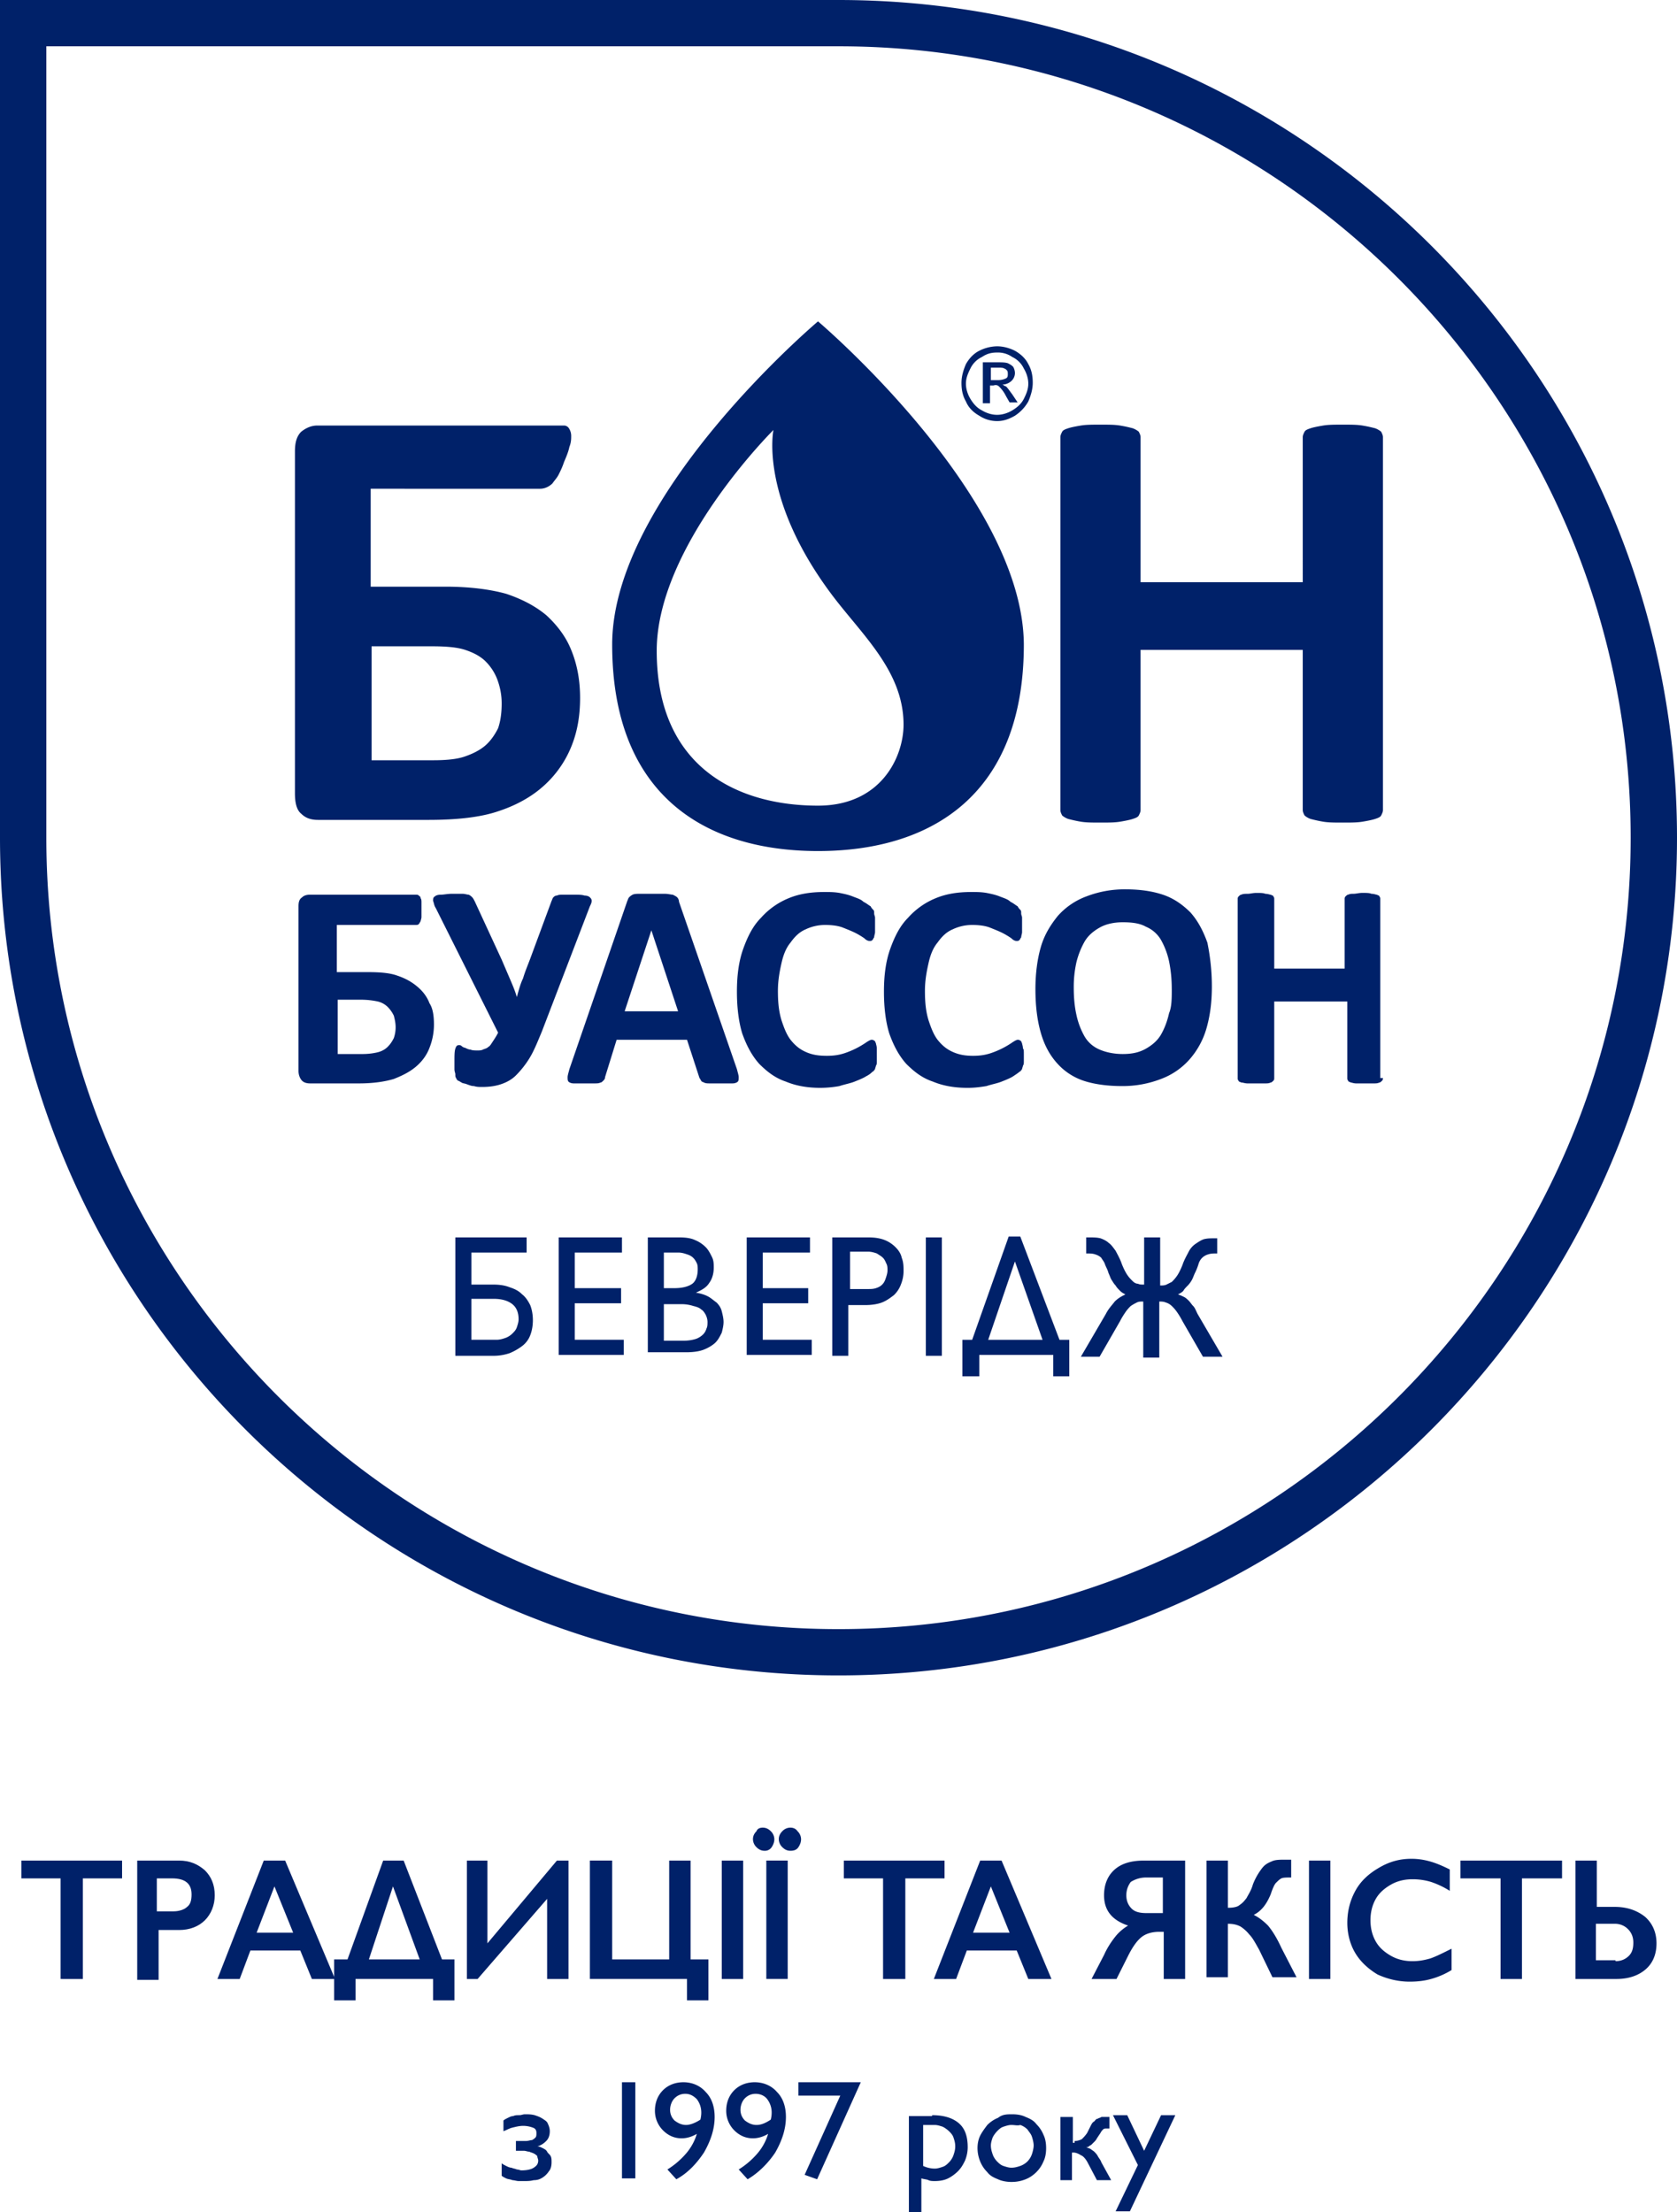 <svg width="119" height="157" fill="none" xmlns="http://www.w3.org/2000/svg"><path d="M0 0h119v157H0z"/><path d="M0 0h119v157H0z"/><path d="M8.663 132.044v1.264H5.88v7.139H4.3v-7.139H1.518v-1.264h7.145zm4.047 0c.758 0 1.327.253 1.833.695.442.443.695 1.011.695 1.769 0 .695-.253 1.327-.695 1.769-.443.443-1.075.695-1.834.695h-1.454v3.538H9.737v-8.466h2.972zm-.38 3.602c.38 0 .758-.127.948-.316.253-.19.316-.506.316-.885 0-.758-.442-1.137-1.39-1.137h-1.076v2.338h1.202zm7.904-3.602l3.54 8.403h-1.643l-.822-2.021h-3.541l-.759 2.021h-1.58l3.287-8.403h1.518zm-2.024 5.118h2.593l-1.328-3.285-1.265 3.285z" fill="#002169"/><path d="M28.643 132.044l2.72 7.013h.885v2.907H30.73v-1.517h-5.501v1.517h-1.518v-2.907h.949l2.53-7.013h1.453zm-2.466 7.013h3.605l-1.897-5.18-1.708 5.18zm8.41-7.013v5.876l4.932-5.876h.822v8.403h-1.517v-5.686l-4.932 5.686h-.76v-8.403h1.455zm8.853 0v7.013h4.046v-7.013h1.518v7.013h1.265v2.907H48.75v-1.517h-6.892v-8.403h1.58zm9.294 0h-1.517v8.403h1.517v-8.403zm1.391-2.337c.19 0 .38.063.57.252a.802.802 0 0 1 .252.569c0 .189-.063.379-.19.568a.574.574 0 0 1-.505.253c-.19 0-.38-.063-.57-.253a.798.798 0 0 1-.252-.568c0-.19.063-.379.253-.569.063-.189.252-.252.442-.252zm1.77 10.74h-1.517v-8.403h1.518v8.403zm.19-10.74c.19 0 .38.063.506.252a.802.802 0 0 1 .253.569c0 .189-.063.379-.19.568-.126.19-.316.253-.569.253-.19 0-.379-.063-.569-.253a.798.798 0 0 1-.253-.568c0-.19.064-.379.253-.569a.776.776 0 0 1 .57-.252zm10.94 2.337v1.264h-2.783v7.139h-1.58v-7.139h-2.783v-1.264h7.146zm4.046 0l3.541 8.403h-1.644l-.822-2.021h-3.54l-.76 2.021h-1.58l3.288-8.403h1.517zm-2.023 5.118h2.592l-1.328-3.285-1.264 3.285zm15.049-5.118v8.403h-1.518v-3.348h-.316c-.506 0-.948.126-1.265.379-.316.253-.632.695-.948 1.327l-.822 1.642h-1.77l.885-1.706c.253-.568.569-1.01.822-1.326.253-.316.569-.569.885-.758-1.138-.38-1.707-1.075-1.707-2.149 0-.758.253-1.39.758-1.832.506-.442 1.202-.632 2.087-.632h2.909zm-4.173 2.464c0 .379.126.695.379.948s.632.316 1.075.316h1.138v-2.527h-1.138a2.02 2.02 0 0 0-1.138.316c-.19.252-.316.568-.316.947zm7.208-2.464v3.349h.063c.316 0 .632-.064.759-.19.19-.126.316-.253.506-.505.126-.253.316-.506.442-.948.19-.505.443-.885.633-1.137.19-.253.379-.379.695-.506.253-.126.57-.126 1.012-.126h.38v1.264c-.317 0-.57 0-.696.063-.127.063-.253.189-.38.316-.126.126-.253.442-.38.821-.315.758-.695 1.2-1.2 1.453.379.19.695.442 1.011.758.316.379.632.885.949 1.58L92 140.321h-1.708l-.948-1.959c-.253-.442-.443-.821-.696-1.074a2.579 2.579 0 0 0-.632-.569c-.253-.126-.506-.189-.885-.189v3.791h-1.518v-8.277h1.518zm7.271 0h-1.517v8.403h1.517v-8.403zm5.755-.126c.442 0 .885.063 1.327.19.443.126.886.315 1.391.568v1.516a6.135 6.135 0 0 0-1.327-.631 4.478 4.478 0 0 0-1.328-.19c-.57 0-1.075.126-1.518.379-.442.253-.822.569-1.075 1.011-.253.442-.379.948-.379 1.516 0 .569.126 1.074.38 1.517.252.442.632.758 1.074 1.01.443.253.949.38 1.518.38.442 0 .822-.064 1.264-.19.38-.126.886-.379 1.518-.695v1.516a5.638 5.638 0 0 1-1.454.632c-.443.127-.949.19-1.518.19-.822 0-1.58-.19-2.276-.506-.632-.379-1.202-.884-1.58-1.516-.38-.632-.57-1.39-.57-2.148 0-.821.19-1.58.57-2.275.378-.695.948-1.2 1.58-1.579.822-.505 1.58-.695 2.403-.695zm10.685.126v1.264h-2.845v7.139h-1.518v-7.139h-2.845v-1.264h7.208zm2.466 0v3.286h1.265c.885 0 1.58.252 2.149.695.506.442.822 1.074.822 1.895 0 .758-.252 1.39-.758 1.832-.506.443-1.202.695-2.087.695h-2.908v-8.403h1.517zm1.328 7.14c.379 0 .695-.127.948-.379.253-.253.316-.569.316-.948s-.126-.695-.379-.948a1.29 1.29 0 0 0-.948-.379h-1.328v2.59h1.391v.064zM36.61 152.641v-.695h.696c.19 0 .316-.064.443-.064a.873.873 0 0 0 .252-.189c.064-.063.064-.19.064-.316 0-.189-.064-.316-.253-.379a1.958 1.958 0 0 0-.696-.126c-.253 0-.506.063-.759.126-.252.063-.442.19-.632.253v-.758c.063-.064.19-.127.316-.19.127-.063.253-.126.38-.126.126-.064.253-.064.442-.064.127 0 .253-.063.38-.063.253 0 .442 0 .695.063.19.064.38.127.57.253.189.127.315.19.379.379.063.127.126.316.126.506 0 .252-.063.505-.253.695-.19.189-.38.316-.632.379.126 0 .253.063.38.126.126.063.252.126.315.253.064.126.19.189.253.316.063.126.063.252.063.442 0 .253-.063.505-.19.632a1.479 1.479 0 0 1-.442.442c-.19.126-.38.19-.632.19-.253.063-.443.063-.696.063H36.8c-.126 0-.316-.063-.443-.063-.126-.064-.316-.064-.442-.127-.127-.063-.253-.126-.316-.189v-.885c.063.063.19.127.316.19s.253.126.38.126c.126.063.252.063.379.126.126 0 .252.064.316.064.38 0 .695-.064.885-.19.19-.126.316-.253.316-.505 0-.127-.063-.19-.063-.316a.877.877 0 0 0-.253-.19c-.127-.063-.19-.063-.316-.126-.127 0-.253-.063-.38-.063h-.569zm8.473-4.865h-.948v6.823h.948v-6.823zm2.909 6.886l-.632-.695a5.733 5.733 0 0 0 1.328-1.137c.38-.442.632-.947.758-1.39-.316.19-.695.316-1.075.316-.505 0-.948-.189-1.327-.568a1.96 1.96 0 0 1-.57-1.39c0-.569.19-1.074.57-1.454.38-.379.885-.568 1.454-.568.632 0 1.201.253 1.58.695.443.442.633 1.074.633 1.769 0 .821-.253 1.643-.759 2.527-.506.758-1.138 1.453-1.96 1.895zm1.707-4.233c.064-.252.064-.442.064-.505 0-.379-.127-.695-.317-.948-.252-.252-.505-.379-.822-.379-.316 0-.569.127-.758.316-.19.19-.316.506-.316.821 0 .316.126.569.316.759.253.189.505.315.822.315.253 0 .632-.126 1.011-.379zm3.351 4.233l-.632-.695a5.733 5.733 0 0 0 1.328-1.137c.38-.442.632-.947.759-1.39-.317.19-.696.316-1.075.316-.506 0-.949-.189-1.328-.568a1.96 1.96 0 0 1-.57-1.39c0-.569.19-1.074.57-1.454.38-.379.885-.568 1.454-.568.632 0 1.202.253 1.58.695.444.442.633 1.074.633 1.769 0 .821-.253 1.643-.759 2.527-.505.758-1.201 1.453-1.96 1.895zm1.644-4.233c.063-.252.063-.442.063-.505a1.55 1.55 0 0 0-.316-.948c-.19-.252-.506-.379-.822-.379-.316 0-.569.127-.758.316-.19.19-.317.506-.317.821 0 .316.127.569.317.759.253.189.505.315.822.315.316 0 .632-.126 1.011-.379zm1.961-2.653h4.426l-3.098 6.886-.886-.315 2.53-5.623h-2.972v-.948zm9.485 2.338c.821 0 1.453.189 1.896.568.443.379.632.948.632 1.706 0 .316-.063.632-.19.948-.126.253-.252.505-.505.758-.19.19-.443.379-.696.505-.253.127-.569.19-.948.19-.127 0-.316 0-.443-.063-.126-.063-.316-.063-.506-.127V157h-.885v-6.823h1.644v-.063zm-.633.821v2.78c.253.126.569.19.822.19.19 0 .38-.064.569-.127.19-.063.316-.189.443-.316.126-.126.252-.316.316-.505.063-.19.126-.379.126-.632s-.063-.442-.126-.632c-.064-.189-.19-.316-.316-.442a1.93 1.93 0 0 0-.443-.316c-.19-.063-.38-.126-.57-.126h-.821v.126zm6.323-.885c.38 0 .696.063.949.19.316.126.569.253.758.505.19.19.38.443.506.758.127.253.19.569.19.948s-.063.695-.19.948a2.274 2.274 0 0 1-.506.758c-.19.189-.442.379-.758.505-.316.127-.633.19-1.012.19-.316 0-.695-.063-.948-.19-.317-.126-.57-.252-.76-.505a2.277 2.277 0 0 1-.505-.758 2.536 2.536 0 0 1-.19-.948c0-.316.063-.632.19-.884.126-.253.316-.506.506-.759.19-.189.442-.379.759-.505.316-.253.632-.253 1.011-.253zm-.063.758c-.19 0-.38.064-.57.127-.189.063-.315.189-.442.316a1.92 1.92 0 0 0-.316.442c-.063.189-.126.379-.126.569 0 .252.063.442.126.631.063.19.19.379.316.506.127.126.253.253.443.316s.38.126.569.126c.253 0 .443-.063.632-.126.19-.063.38-.19.506-.316a1.38 1.38 0 0 0 .316-.506c.064-.189.127-.442.127-.631 0-.19-.063-.443-.127-.632-.063-.19-.19-.316-.316-.506a1.393 1.393 0 0 0-.506-.316c-.19.064-.38 0-.632 0zm4.489 1.138c.19 0 .38-.064.506-.127.127-.126.253-.252.38-.442l.252-.505c.064-.127.127-.253.253-.316.064-.064.127-.19.253-.19.063-.063.19-.063.253-.126h.57v.821h-.19c-.127 0-.19 0-.253.063a.877.877 0 0 0-.19.253l-.253.379a.877.877 0 0 1-.19.253l-.19.189c-.063.063-.126.063-.189.127-.063.063-.127.063-.19.063.127.063.19.063.316.126.064.063.19.127.253.19.064.063.19.189.253.316.063.126.19.252.253.442l.696 1.263h-1.012l-.632-1.2c-.127-.253-.316-.505-.506-.569-.19-.126-.38-.189-.506-.189h-.126v1.958h-.822v-4.485h.885v1.832h.126v-.126zm7.145-1.832l-3.224 6.823h-1.012l1.58-3.285-1.77-3.538h1.012l1.201 2.527 1.202-2.527h1.01zM59.5 118.903C26.683 118.903 0 92.241 0 59.451V0h59.5C92.317 0 119 26.662 119 59.452s-26.683 59.451-59.5 59.451zM3.288 3.285v56.166c0 30.958 25.229 56.167 56.212 56.167 30.983 0 56.212-25.209 56.212-56.166 0-30.958-25.229-56.167-56.212-56.167H3.288z" fill="#002169"/><path d="M30.793 72.72a4.47 4.47 0 0 1-.316 1.642c-.19.505-.506.948-.948 1.327-.443.379-.949.632-1.581.884-.633.19-1.454.316-2.466.316h-3.478c-.253 0-.443-.063-.569-.19-.126-.126-.253-.379-.253-.694V64.316c0-.315.063-.505.253-.631.127-.127.316-.19.57-.19h7.524c.063 0 .126 0 .19.063.063.063.126.063.126.19.063.063.063.19.063.316v1.011c0 .126-.063.252-.063.316-.063.063-.063.126-.127.189-.063.063-.126.063-.19.063h-5.627v3.349h2.213c.885 0 1.58.063 2.087.252.569.19 1.011.443 1.39.759.38.316.696.695.886 1.2.253.379.316.948.316 1.516zm-2.719.189c0-.316-.063-.569-.126-.822a2.27 2.27 0 0 0-.443-.631 1.507 1.507 0 0 0-.695-.38 5.675 5.675 0 0 0-1.138-.126h-1.708v3.854h1.77c.443 0 .823-.063 1.076-.126.253-.063.506-.19.695-.38.19-.189.316-.378.443-.631.063-.19.126-.442.126-.758zm10.37.315c-.316.758-.569 1.39-.885 1.896a6.628 6.628 0 0 1-.949 1.2c-.316.316-.695.506-1.075.632-.379.126-.821.19-1.327.19-.19 0-.38 0-.57-.064-.19 0-.316-.063-.505-.126-.127-.063-.316-.063-.38-.126-.126-.064-.19-.127-.253-.127-.063-.063-.126-.126-.126-.19-.063-.063-.063-.126-.063-.252s-.063-.19-.063-.38v-.568c0-.379 0-.695.063-.884.063-.19.126-.253.253-.253.063 0 .126 0 .19.063a.48.48 0 0 0 .252.127c.127.063.253.126.38.126.126.063.316.063.505.063.127 0 .253 0 .38-.063.126-.063.253-.063.38-.19.126-.063.189-.19.315-.379.127-.19.253-.379.38-.631l-4.426-8.846c-.127-.189-.127-.379-.19-.505 0-.126 0-.253.126-.316.064-.063.19-.126.443-.126.19 0 .443-.063.759-.063h.759c.19 0 .316.063.442.063.127.063.19.126.253.19.063.063.127.189.19.315l1.897 4.107.569 1.327c.19.442.38.884.506 1.326.126-.442.253-.947.442-1.326.127-.443.316-.885.506-1.39l1.518-4.107c.063-.126.063-.19.126-.253s.127-.126.253-.126c.127-.063.253-.063.443-.063h.758c.317 0 .57 0 .76.063.189 0 .315.063.379.126.063.064.126.127.126.253s-.063.253-.126.38l-3.415 8.907zm13.848 2.654c.063.253.126.442.126.569 0 .126 0 .252-.063.315-.063.064-.19.127-.38.127h-1.58c-.19 0-.316 0-.443-.063-.126-.064-.19-.064-.19-.127-.063-.063-.063-.126-.126-.19l-.885-2.716h-4.995l-.822 2.653c0 .127-.064.19-.127.253s-.126.127-.19.127c-.126.063-.253.063-.442.063H40.72c-.19 0-.316-.063-.379-.127-.063-.063-.063-.19-.063-.316s.063-.315.126-.568l4.11-11.94c.063-.127.063-.19.127-.254a.88.88 0 0 1 .253-.19c.126-.062.316-.062.506-.062h1.77c.253 0 .443.063.569.063.127.063.253.126.316.19a.482.482 0 0 1 .127.315l4.11 11.878zm-6.07-9.856l-1.897 5.75h3.793l-1.897-5.75zm15.998 8.845v.443c0 .126 0 .252-.064.316 0 .063-.063.19-.063.252-.064.064-.064.127-.19.19-.063.063-.19.19-.443.316-.19.126-.505.252-.822.379-.316.126-.695.19-1.075.316a7.915 7.915 0 0 1-1.327.126c-.886 0-1.708-.126-2.466-.442-.76-.253-1.328-.695-1.897-1.264-.506-.568-.886-1.263-1.202-2.148-.252-.821-.379-1.832-.379-2.97 0-1.136.127-2.147.443-3.032.316-.884.695-1.642 1.264-2.211a5.307 5.307 0 0 1 1.96-1.39c.76-.316 1.581-.442 2.53-.442.379 0 .695 0 1.075.063.316.063.632.126.948.253.316.126.569.19.759.379.253.126.38.252.506.316a.84.84 0 0 0 .19.252c.063.063.063.127.063.253s.063.19.063.316v1.011c0 .126-.064.252-.064.379-.063.063-.063.126-.126.19-.063.063-.126.063-.19.063-.126 0-.253-.064-.379-.19a5.564 5.564 0 0 0-.632-.38c-.253-.126-.57-.252-.886-.378-.316-.126-.758-.19-1.264-.19a3.22 3.22 0 0 0-1.391.316c-.443.19-.759.506-1.075.948-.316.379-.506.884-.633 1.453-.126.569-.252 1.2-.252 1.959 0 .82.063 1.453.252 2.084.19.57.38 1.075.696 1.454.316.379.632.631 1.075.82.443.19.885.254 1.454.254.506 0 .886-.064 1.265-.19a6.165 6.165 0 0 0 1.517-.758c.19-.126.317-.19.38-.19s.126 0 .19.064c.063 0 .063.063.126.19 0 .062.063.189.063.378v.442zm10.432 0v.443c0 .126 0 .252-.063.316 0 .063-.063.19-.063.252-.063.064-.063.127-.19.19-.063.063-.253.19-.442.316-.19.126-.506.252-.823.379-.316.126-.695.19-1.074.316-.38.063-.822.126-1.328.126-.885 0-1.707-.126-2.466-.442-.759-.253-1.328-.695-1.897-1.264-.506-.568-.885-1.263-1.201-2.148-.253-.821-.38-1.832-.38-2.97 0-1.136.127-2.147.443-3.032.316-.884.695-1.642 1.264-2.211a5.307 5.307 0 0 1 1.96-1.39c.76-.316 1.581-.442 2.53-.442.38 0 .695 0 1.075.063.316.063.632.126.948.253.316.126.57.19.759.379.253.126.38.252.506.316a.87.87 0 0 0 .19.252c.063.063.063.127.063.253s.063.19.063.316v1.011c0 .126-.063.252-.063.379-.064.063-.064.126-.127.19-.063.063-.126.063-.19.063-.126 0-.252-.064-.379-.19a5.564 5.564 0 0 0-.632-.38c-.253-.126-.57-.252-.886-.378-.316-.126-.758-.19-1.264-.19a3.22 3.22 0 0 0-1.391.316c-.443.19-.759.506-1.075.948-.316.379-.506.884-.632 1.453-.127.569-.253 1.2-.253 1.959 0 .82.063 1.453.253 2.084.19.57.379 1.075.695 1.454.316.379.633.631 1.075.82.443.19.885.254 1.391.254s.885-.064 1.265-.19a6.165 6.165 0 0 0 1.517-.758c.19-.126.317-.19.38-.19s.126 0 .19.064c.063 0 .063.063.126.19 0 .062.063.189.063.378.063 0 .063.19.063.442zm13.342-4.865c0 1.138-.127 2.085-.38 2.97a5.715 5.715 0 0 1-1.201 2.21 5.053 5.053 0 0 1-2.023 1.39 7.534 7.534 0 0 1-2.782.506c-1.012 0-1.96-.126-2.72-.379a4.37 4.37 0 0 1-1.896-1.263c-.506-.569-.886-1.264-1.139-2.148-.252-.885-.379-1.896-.379-3.096 0-1.074.127-2.085.38-2.97.252-.884.695-1.58 1.2-2.21a5.051 5.051 0 0 1 2.024-1.39 7.534 7.534 0 0 1 2.782-.506c1.012 0 1.897.126 2.656.379.759.253 1.391.695 1.96 1.263.506.569.886 1.264 1.202 2.148.19.948.316 1.959.316 3.096zm-2.846.19c0-.695-.063-1.327-.19-1.959a5.395 5.395 0 0 0-.568-1.516 2.232 2.232 0 0 0-1.075-.948c-.443-.253-1.012-.316-1.644-.316-.633 0-1.202.127-1.644.38-.443.252-.822.568-1.075 1.01a5.794 5.794 0 0 0-.57 1.453 7.99 7.99 0 0 0-.189 1.77c0 .758.063 1.39.19 1.958a5.37 5.37 0 0 0 .569 1.516c.253.442.632.758 1.075.948.442.19 1.011.316 1.644.316.695 0 1.201-.127 1.644-.38.442-.252.822-.568 1.075-1.01.253-.442.442-.948.569-1.516.19-.443.19-1.074.19-1.706zm14.986 6.318c0 .063 0 .126-.064.19-.063.063-.126.126-.19.126-.126.063-.252.063-.379.063h-1.264c-.19 0-.316-.063-.38-.063-.126-.063-.19-.063-.19-.127-.063-.063-.063-.126-.063-.19v-5.433H90.42v5.434c0 .063 0 .126-.064.19-.063.063-.126.126-.19.126-.126.063-.252.063-.379.063h-1.264c-.19 0-.316-.063-.443-.063-.126-.063-.19-.063-.19-.127-.063-.063-.063-.126-.063-.19V63.812c0-.063 0-.127.063-.19.064-.063.127-.126.19-.126.127-.063.253-.063.443-.063s.38-.063.632-.063c.253 0 .506 0 .632.063.19 0 .316.063.38.063.126.063.19.063.19.126.063.063.063.127.063.19v4.928h4.995v-4.93c0-.063 0-.127.063-.19s.127-.126.19-.126c.126-.063.253-.063.38-.063.189 0 .379-.063.631-.063.253 0 .506 0 .633.063.19 0 .316.063.38.063.126.063.189.063.189.126.063.063.063.127.063.19v12.7h.19zM70.755 24.577c.442 0 .885.126 1.264.316.443.252.76.568.949.947.253.442.316.885.316 1.327 0 .442-.126.884-.316 1.327-.253.442-.57.758-.949 1.01-.442.253-.822.38-1.264.38-.443 0-.885-.127-1.265-.38-.442-.252-.759-.568-.948-1.01-.253-.442-.316-.885-.316-1.327 0-.442.126-.885.316-1.327.253-.442.569-.758.948-.947a2.88 2.88 0 0 1 1.265-.316zm0 .442c-.38 0-.696.063-1.075.316a1.73 1.73 0 0 0-.822.821c-.19.38-.316.695-.316 1.074 0 .38.126.758.316 1.074.19.316.442.632.822.822.316.19.695.315 1.075.315s.759-.126 1.075-.315c.316-.19.632-.443.822-.822.19-.379.316-.695.316-1.074 0-.379-.127-.758-.316-1.074a1.729 1.729 0 0 0-.822-.821 1.767 1.767 0 0 0-1.075-.316zm-1.012 3.601v-2.906h1.012c.316 0 .569 0 .759.063.126.063.252.126.379.253a.913.913 0 0 1 .126.442.77.77 0 0 1-.253.569.966.966 0 0 1-.632.252c.127.064.19.127.253.127.127.126.253.316.443.568l.38.569h-.57l-.253-.442c-.19-.38-.38-.569-.506-.695-.063-.064-.19-.127-.38-.064h-.252v1.264h-.506zm.506-1.643h.569c.253 0 .443-.063.57-.126.126-.063.126-.19.126-.316 0-.063 0-.19-.064-.253-.063-.063-.126-.126-.19-.126-.063-.063-.252-.063-.442-.063h-.506v.884h-.063zm-12.203-4.169S43.44 35.128 43.44 45.742s6.512 14.657 14.606 14.657c8.03 0 14.606-3.98 14.606-14.657-.063-10.614-14.606-22.934-14.606-22.934zm0 34.369c-5.628 0-11.445-2.654-11.445-10.993 0-7.455 8.283-15.668 8.283-15.668s-1.011 4.738 4.047 11.561c2.15 2.907 5.185 5.497 5.185 9.35 0 2.275-1.58 5.75-6.07 5.75zm-16.883-7.645c0 1.264-.19 2.401-.632 3.475a7.532 7.532 0 0 1-1.897 2.717c-.822.758-1.897 1.39-3.225 1.832-1.265.443-2.972.632-4.995.632h-7.84c-.507 0-.886-.126-1.202-.442-.316-.253-.443-.758-.443-1.453V32.032c0-.632.127-1.074.443-1.39.316-.253.695-.442 1.138-.442h17.515c.19 0 .316.126.38.252a.978.978 0 0 1 .126.506c0 .19 0 .442-.127.758-.063.316-.19.632-.38 1.074-.126.38-.252.632-.379.885-.126.252-.316.442-.442.631-.127.127-.443.38-.885.38H26.304v6.95h5.311c1.707 0 3.162.189 4.3.505 1.138.379 2.087.884 2.845 1.516.759.695 1.391 1.516 1.77 2.464.443 1.074.633 2.211.633 3.411zm-5.564.38c0-.632-.127-1.2-.316-1.706a3.648 3.648 0 0 0-.822-1.264c-.38-.379-.886-.632-1.455-.821-.569-.19-1.39-.253-2.34-.253h-4.299v8.087h4.363c.885 0 1.644-.063 2.213-.253.57-.19 1.075-.442 1.454-.758.38-.316.696-.758.949-1.263.19-.569.253-1.138.253-1.77zm62.535 7.581c0 .127-.063.253-.126.38-.064.126-.253.189-.443.252s-.506.126-.885.19c-.38.063-.822.063-1.391.063-.57 0-1.012 0-1.391-.063-.38-.064-.633-.127-.886-.19a1.347 1.347 0 0 1-.442-.253c-.063-.126-.127-.252-.127-.379V46.121H80.935v11.372c0 .127-.063.253-.126.38-.063.126-.253.189-.443.252s-.505.126-.885.19c-.38.063-.822.063-1.391.063-.57 0-1.012 0-1.391-.063-.38-.064-.632-.127-.885-.19-.19-.063-.38-.19-.443-.253-.063-.126-.126-.252-.126-.379V31.021c0-.126.063-.253.126-.379s.253-.19.443-.253.506-.126.885-.19c.38-.062.822-.062 1.391-.062.57 0 1.012 0 1.391.063.38.063.632.126.885.19.19.063.38.189.443.252.063.127.126.253.126.38v10.297h11.508V31.021c0-.126.064-.253.127-.379s.253-.19.442-.253c.19-.063.506-.126.886-.19.379-.062.822-.062 1.39-.062.57 0 1.012 0 1.392.063.38.063.632.126.885.19.19.063.38.189.443.252.063.127.126.253.126.38v26.471zM32.311 96.159v-8.34h5.059v1.074h-3.92v2.274h1.58c.443 0 .822.064 1.138.19.38.126.632.253.885.505.253.19.443.506.57.759.126.315.19.694.19 1.074 0 .379-.064.758-.19 1.074a1.725 1.725 0 0 1-.57.758 4.03 4.03 0 0 1-.885.505 3.57 3.57 0 0 1-1.138.19h-2.719v-.063zm1.138-3.918v2.843h1.77c.254 0 .443-.063.633-.126s.38-.19.506-.316.253-.252.316-.442.126-.38.126-.569c0-.442-.126-.821-.442-1.074-.316-.252-.759-.379-1.328-.379h-1.58v.063zm10.686-4.422v1.074h-3.351v2.527h3.288v1.074h-3.288v2.59h3.477v1.075h-4.616v-8.34h4.49zm1.834 8.34v-8.34h2.276c.443 0 .822.063 1.075.19.316.126.569.315.759.505.19.19.316.442.442.695.127.252.127.505.127.758 0 .442-.127.821-.316 1.074-.19.316-.506.505-.949.695.316.063.57.126.822.253.253.126.443.316.633.442.19.19.316.379.379.632.063.252.126.505.126.758s-.063.505-.126.758c-.127.253-.253.505-.443.695-.19.19-.506.38-.822.505-.316.127-.758.19-1.264.19h-2.72v.19zm1.138-7.266v2.527h.759c.569 0 1.011-.126 1.264-.316.253-.19.38-.568.38-1.01 0-.127 0-.317-.064-.443-.063-.126-.126-.253-.252-.379-.127-.126-.253-.19-.443-.253s-.38-.126-.632-.126h-1.012zm0 3.601v2.654h1.454c.316 0 .633-.064.822-.127.19-.063.38-.19.506-.316.127-.126.19-.252.253-.442.063-.126.063-.316.063-.442 0-.19-.063-.38-.126-.506s-.19-.316-.316-.379c-.127-.126-.317-.19-.57-.252a2.722 2.722 0 0 0-.758-.127h-1.328v-.063zm10.37-4.675v1.074h-3.351v2.527h3.224v1.074h-3.224v2.59h3.477v1.075h-4.616v-8.34h4.49zm1.707 0h2.466c.442 0 .822.063 1.138.19.316.126.569.315.759.505.19.19.379.442.442.758.127.316.127.632.127.948 0 .316-.064.631-.19.947a2 2 0 0 1-.506.758c-.253.19-.506.38-.822.506-.316.126-.759.19-1.201.19h-1.202v3.6h-1.138V87.82h.127zm1.138 1.074v2.59h1.264c.19 0 .38 0 .57-.063.19-.063.316-.126.442-.253.127-.126.19-.252.253-.442s.126-.379.126-.569c0-.126 0-.315-.063-.442-.063-.126-.126-.316-.253-.442-.126-.126-.253-.19-.442-.316-.19-.063-.38-.126-.633-.126h-1.264v.063zm6.513-1.074h-1.138v8.403h1.138v-8.403zm9.042 7.266v2.59h-1.138v-1.516H69.49v1.516h-1.2v-2.59h.695l2.592-7.33h.822l2.782 7.33h.696zm-3.857-5.56l-1.897 5.56h3.857l-1.96-5.56zm5.311-1.706c.253 0 .506 0 .759.063.19.063.442.19.569.316.19.126.316.316.506.569.126.252.316.568.442.947.127.316.253.569.38.758.126.19.253.316.38.443.126.126.252.19.379.19.126.062.252.062.442.062V87.82h1.138v3.412c.127 0 .316 0 .443-.064l.38-.19a2.76 2.76 0 0 0 .379-.442c.126-.189.253-.442.379-.758.127-.379.316-.695.443-.947a1.49 1.49 0 0 1 .506-.569c.19-.126.379-.253.569-.316.252-.063.442-.063.758-.063h.19v1.074c-.253 0-.443 0-.632.063a1.02 1.02 0 0 0-.443.253 1.02 1.02 0 0 0-.253.442 4.22 4.22 0 0 1-.253.632c-.063.126-.126.316-.19.442a1.92 1.92 0 0 1-.316.443c-.126.126-.252.252-.316.379-.126.126-.253.19-.38.252.19.064.317.127.444.19.126.063.252.19.316.253.126.126.19.252.316.379.126.126.19.316.316.568l1.77 3.033h-1.39l-1.455-2.527a5.539 5.539 0 0 0-.38-.632 2.662 2.662 0 0 0-.379-.442 1.02 1.02 0 0 0-.442-.253c-.127-.063-.317-.063-.443-.063v3.98h-1.138v-3.98c-.19 0-.316 0-.443.063-.126.063-.253.126-.442.253a2.712 2.712 0 0 0-.38.442c-.126.19-.253.379-.38.632l-1.453 2.527h-1.328l1.77-3.033c.19-.379.443-.631.633-.884.252-.253.505-.38.758-.506-.126-.063-.253-.126-.38-.252-.126-.127-.252-.253-.315-.38-.127-.126-.19-.252-.316-.442-.064-.126-.127-.316-.19-.442-.063-.253-.19-.442-.253-.632s-.19-.316-.253-.442c-.126-.126-.253-.19-.443-.253s-.379-.063-.632-.063V87.82h.253z" fill="#002169"/></svg>